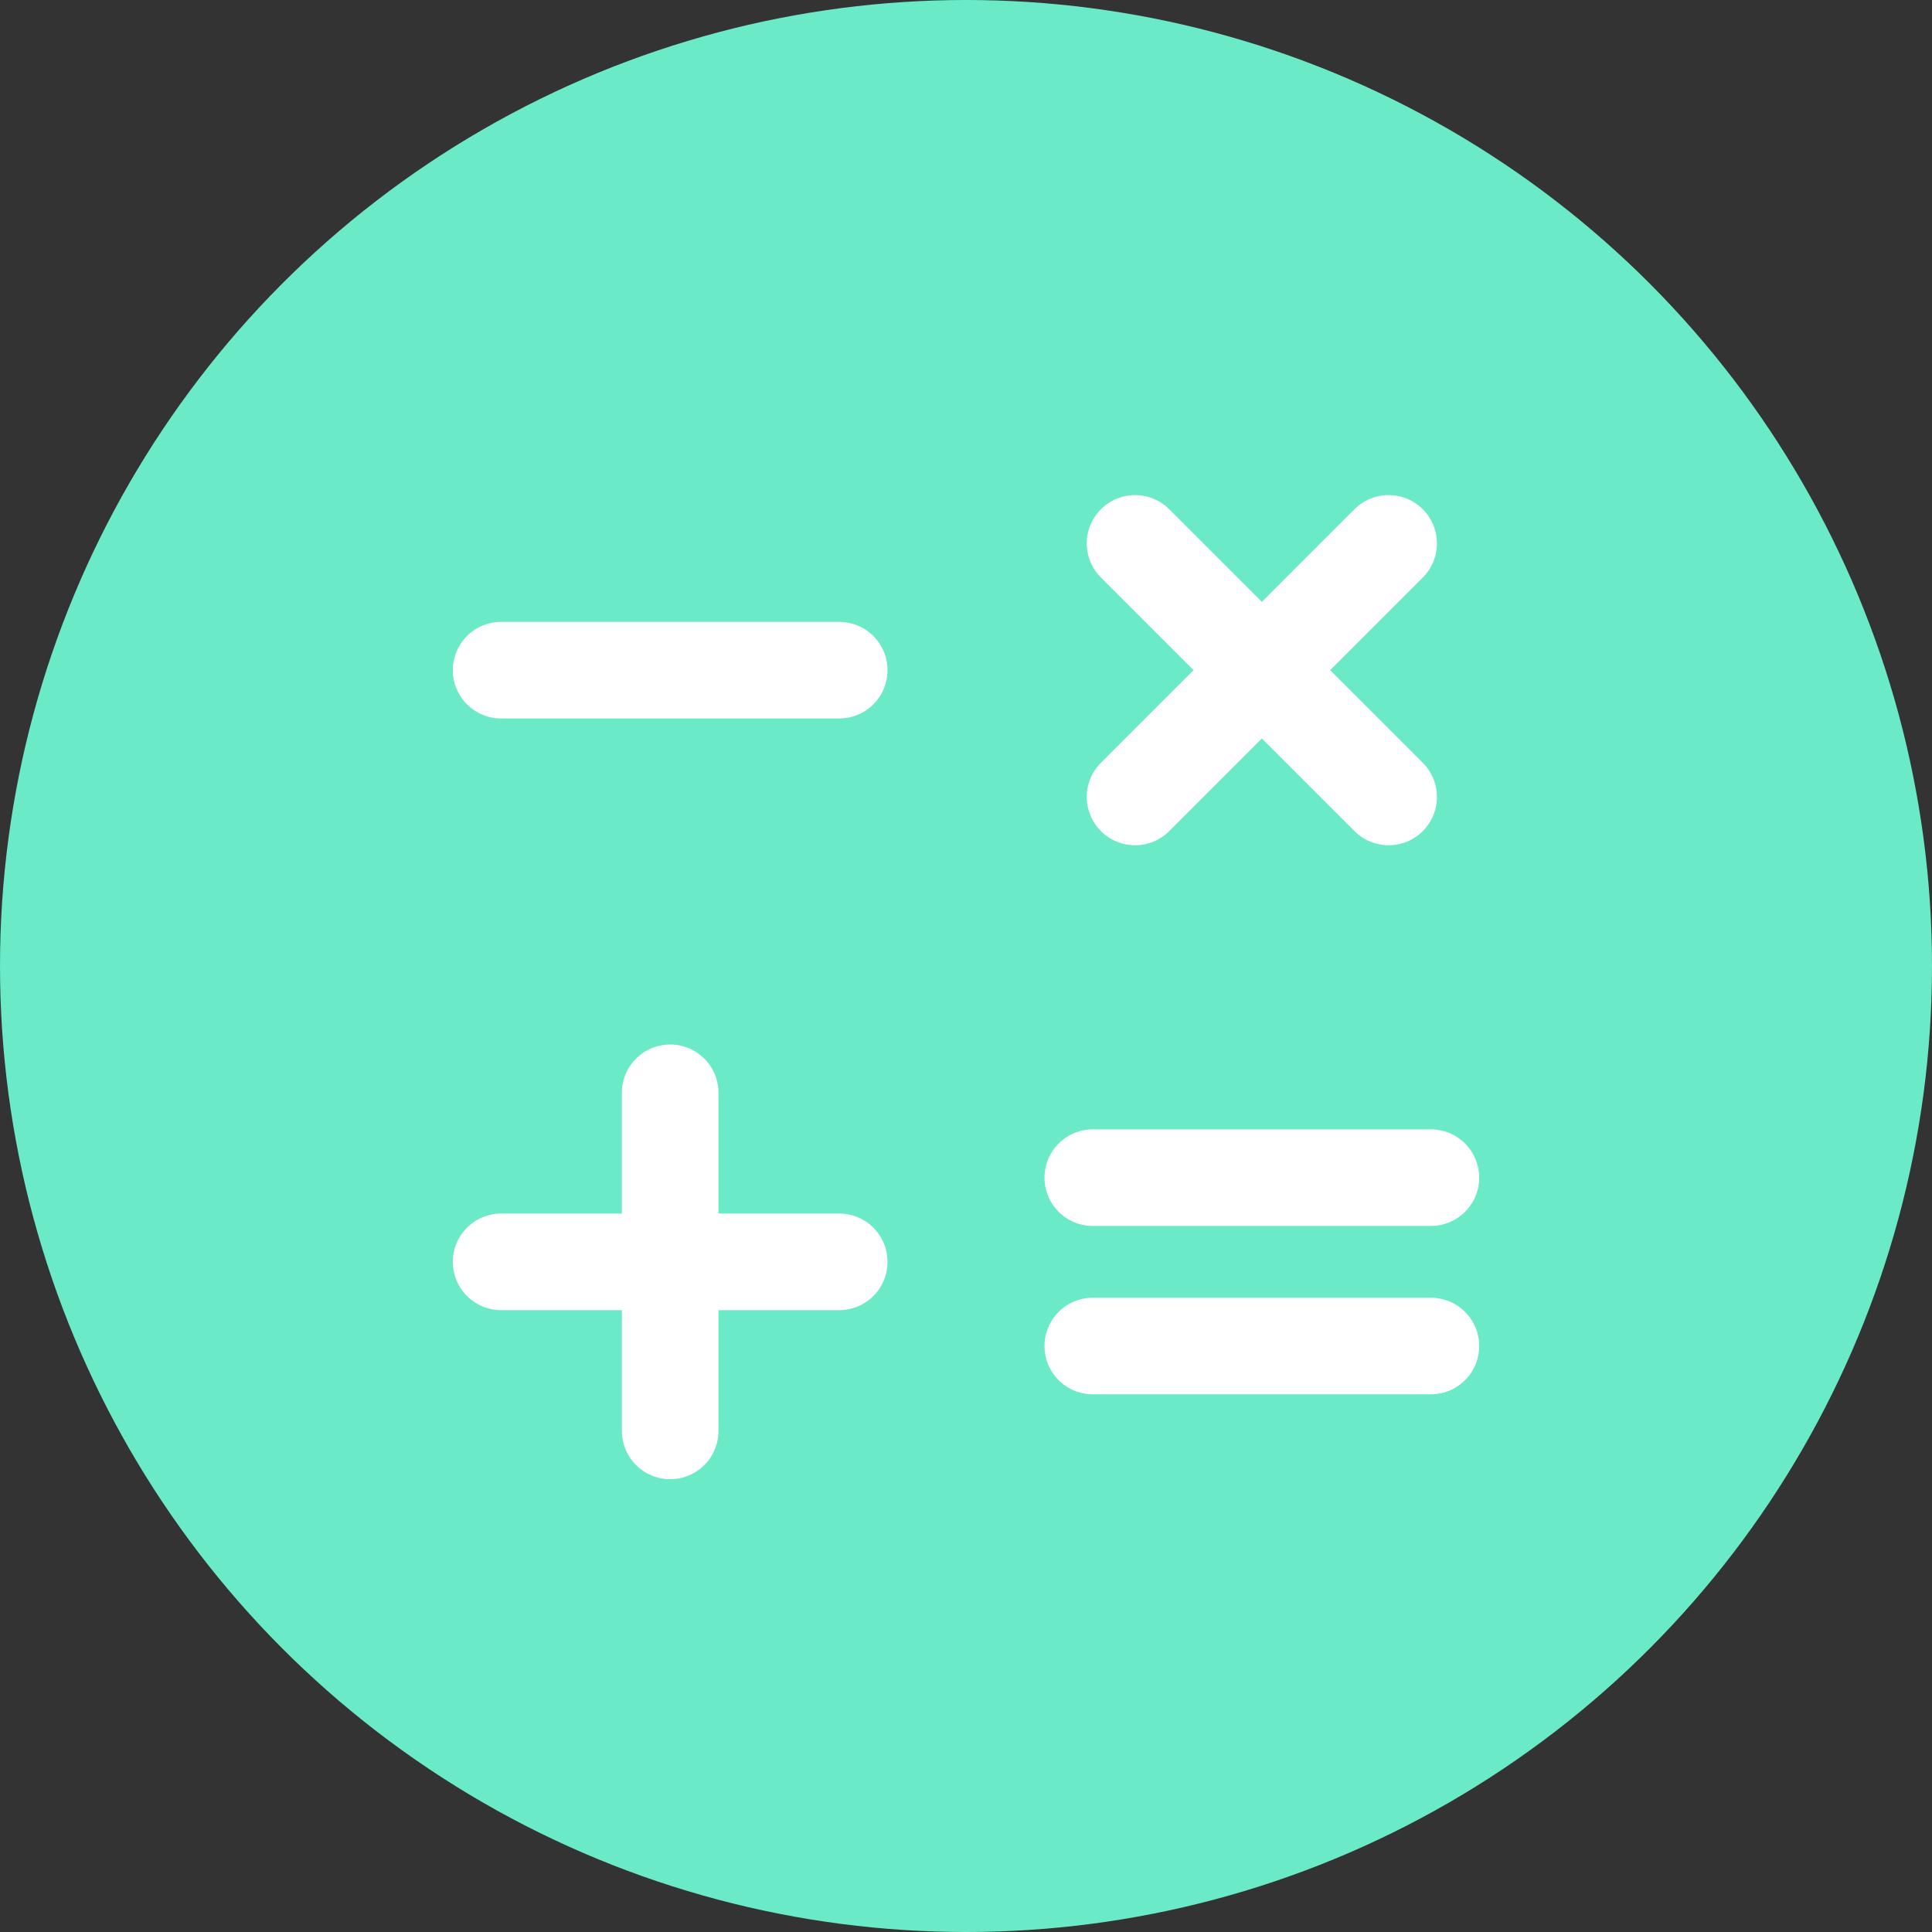 <?xml version="1.0" encoding="UTF-8"?> <svg xmlns="http://www.w3.org/2000/svg" width="40" height="40" viewBox="0 0 40 40" fill="none"><rect x="0" y="0" width="40" height="40" fill="#333333" stroke="none"/> <circle cx="20" cy="20" r="20" fill="#6BEAC7"></circle> <path d="M10.375 26.125H17.375" stroke="white" stroke-width="2" stroke-linecap="round" stroke-linejoin="round"></path> <path d="M13.875 22.625V29.625" stroke="white" stroke-width="2" stroke-linecap="round" stroke-linejoin="round"></path> <path d="M17.375 13.875H10.375" stroke="white" stroke-width="2" stroke-linecap="round" stroke-linejoin="round"></path> <path d="M29.625 24.382H22.625" stroke="white" stroke-width="2" stroke-linecap="round" stroke-linejoin="round"></path> <path d="M29.625 27.868H22.625" stroke="white" stroke-width="2" stroke-linecap="round" stroke-linejoin="round"></path> <path d="M28.75 11.25L23.5 16.5" stroke="white" stroke-width="2" stroke-linecap="round" stroke-linejoin="round"></path> <path d="M28.75 16.5L23.5 11.25" stroke="white" stroke-width="2" stroke-linecap="round" stroke-linejoin="round"></path> </svg> 